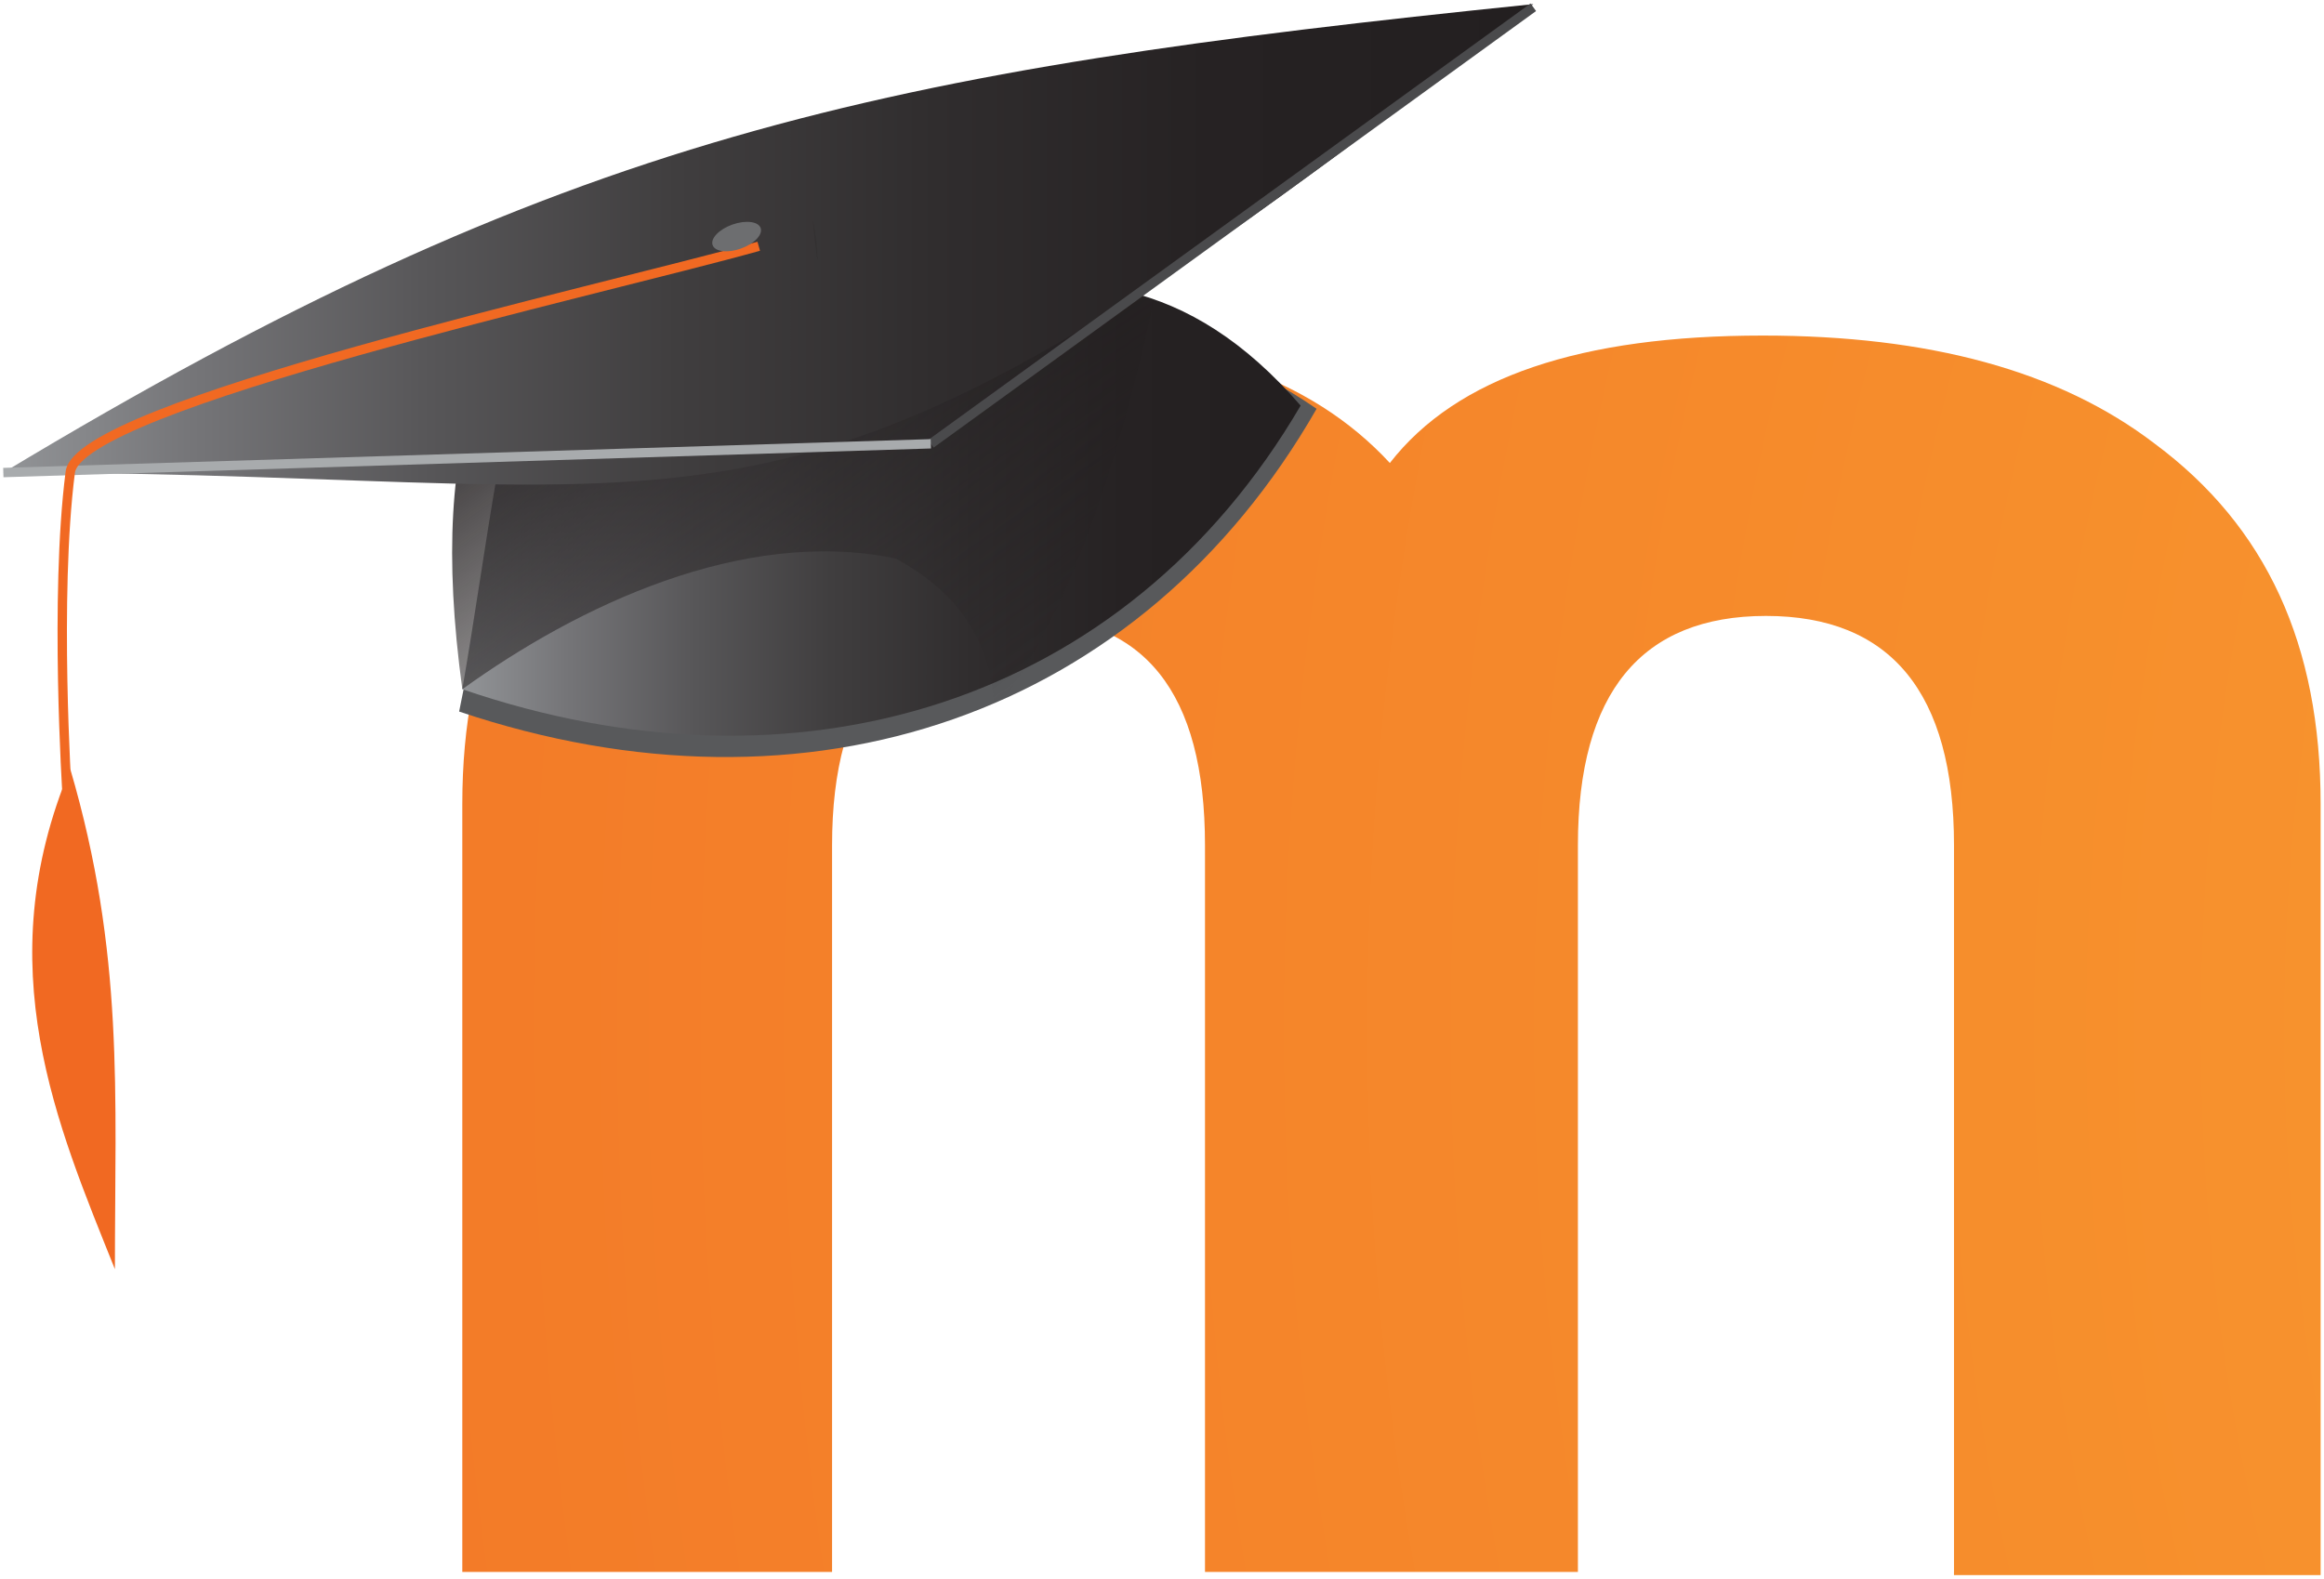 <svg width="256" height="174" viewBox="0 0 256 174" fill="none" xmlns="http://www.w3.org/2000/svg">
<g clip-path="url(#clip0_20_1619)">
<path d="M215.244 173.202V93.142C215.244 76.287 208.231 67.864 194.529 67.864C180.843 67.864 173.814 76.287 173.814 93.142V173.202H132.736V93.142C132.736 76.287 126.072 67.864 112.376 67.864C98.682 67.864 91.656 76.287 91.656 93.142V173.202H50.925V88.586C50.925 71.029 56.894 58.029 69.184 48.899C79.717 40.827 94.466 36.973 112.374 36.973C130.985 36.973 144.328 41.529 153.1 51.013C160.471 41.529 174.173 36.973 194.178 36.973C212.437 36.973 226.837 40.827 237.372 48.899C249.658 58.029 255.628 71.029 255.628 88.586V173.545H215.24V173.202H215.244Z" fill="url(#paint0_radial_20_1619)"/>
<path d="M54.79 57.327L50.577 78.4C89.2 91.388 125.715 78.743 145.03 45.041C116.585 25.383 90.248 45.392 54.79 57.327Z" fill="#58595B"/>
<path d="M54.79 52.068C53.384 60.141 52.329 67.862 50.925 75.94C87.791 88.585 123.958 77.695 143.271 44.69C118.685 16.249 91.307 39.77 54.79 52.068Z" fill="url(#paint1_linear_20_1619)"/>
<path d="M98.682 61.541C81.827 58.029 63.566 66.816 50.928 75.941C42.851 16.958 79.37 18.355 127.114 33.102C123.958 47.502 118.685 66.816 109.562 78.4C109.213 70.67 105.703 65.408 98.682 61.541Z" fill="url(#paint2_linear_20_1619)"/>
<path d="M0.367 52.068C62.163 14.843 96.925 7.825 168.902 0.455C85.335 66.456 83.227 52.068 0.367 52.068Z" fill="url(#paint3_linear_20_1619)"/>
<path d="M168.902 0.799L102.538 48.9" stroke="#4A4A4C" stroke-width="1.032"/>
<path opacity="0.23" d="M89.9 26.426C90.601 34.155 88.844 19.051 89.9 26.426Z" fill="#231F20"/>
<path d="M0.367 52.068L102.538 48.898" stroke="#A8ABAD" stroke-width="1.032"/>
<path d="M83.58 27.133C66.023 32.048 8.444 44.69 7.736 52.068C5.983 65.758 7.391 87.528 7.391 87.528" stroke="#F16922" stroke-width="1.032"/>
<path d="M12.658 139.842C6.334 124.044 -1.389 106.483 7.736 84.713C13.708 105.075 12.658 120.526 12.658 139.842Z" fill="#F16922"/>
<path d="M80.673 24.743C82.135 24.227 83.53 24.392 83.788 25.123C84.048 25.856 83.078 26.87 81.616 27.386C80.153 27.914 78.759 27.741 78.499 27.006C78.237 26.279 79.209 25.264 80.673 24.743Z" fill="#6D6E70"/>
</g>
<defs>
<radialGradient id="paint0_radial_20_1619" cx="0" cy="0" r="1" gradientUnits="userSpaceOnUse" gradientTransform="translate(481.559 113.131) scale(433.053 433.053)">
<stop stop-color="#FAAF40"/>
<stop offset="0.043" stop-color="#F9A538"/>
<stop offset="0.112" stop-color="#F89D31"/>
<stop offset="0.227" stop-color="#F89A2F"/>
<stop offset="0.528" stop-color="#F7922D"/>
<stop offset="1" stop-color="#F37B28"/>
</radialGradient>
<linearGradient id="paint1_linear_20_1619" x1="50.928" y1="56.139" x2="143.137" y2="56.139" gradientUnits="userSpaceOnUse">
<stop stop-color="#929497"/>
<stop offset="0.124" stop-color="#757578"/>
<stop offset="0.279" stop-color="#575658"/>
<stop offset="0.44" stop-color="#403E3F"/>
<stop offset="0.609" stop-color="#302D2E"/>
<stop offset="0.788" stop-color="#262223"/>
<stop offset="1" stop-color="#231F20"/>
</linearGradient>
<linearGradient id="paint2_linear_20_1619" x1="68.612" y1="25.377" x2="106.895" y2="80.051" gradientUnits="userSpaceOnUse">
<stop stop-color="#231F20"/>
<stop offset="1" stop-color="#231F20" stop-opacity="0"/>
</linearGradient>
<linearGradient id="paint3_linear_20_1619" x1="0.367" y1="26.926" x2="168.902" y2="26.926" gradientUnits="userSpaceOnUse">
<stop stop-color="#929497"/>
<stop offset="0.124" stop-color="#757578"/>
<stop offset="0.279" stop-color="#575658"/>
<stop offset="0.44" stop-color="#403E3F"/>
<stop offset="0.609" stop-color="#302D2E"/>
<stop offset="0.788" stop-color="#262223"/>
<stop offset="1" stop-color="#231F20"/>
</linearGradient>
<clipPath id="clip0_20_1619">
<rect width="256" height="173.419" fill="white" transform="translate(0 0.291)"/>
</clipPath>
</defs>
</svg>

